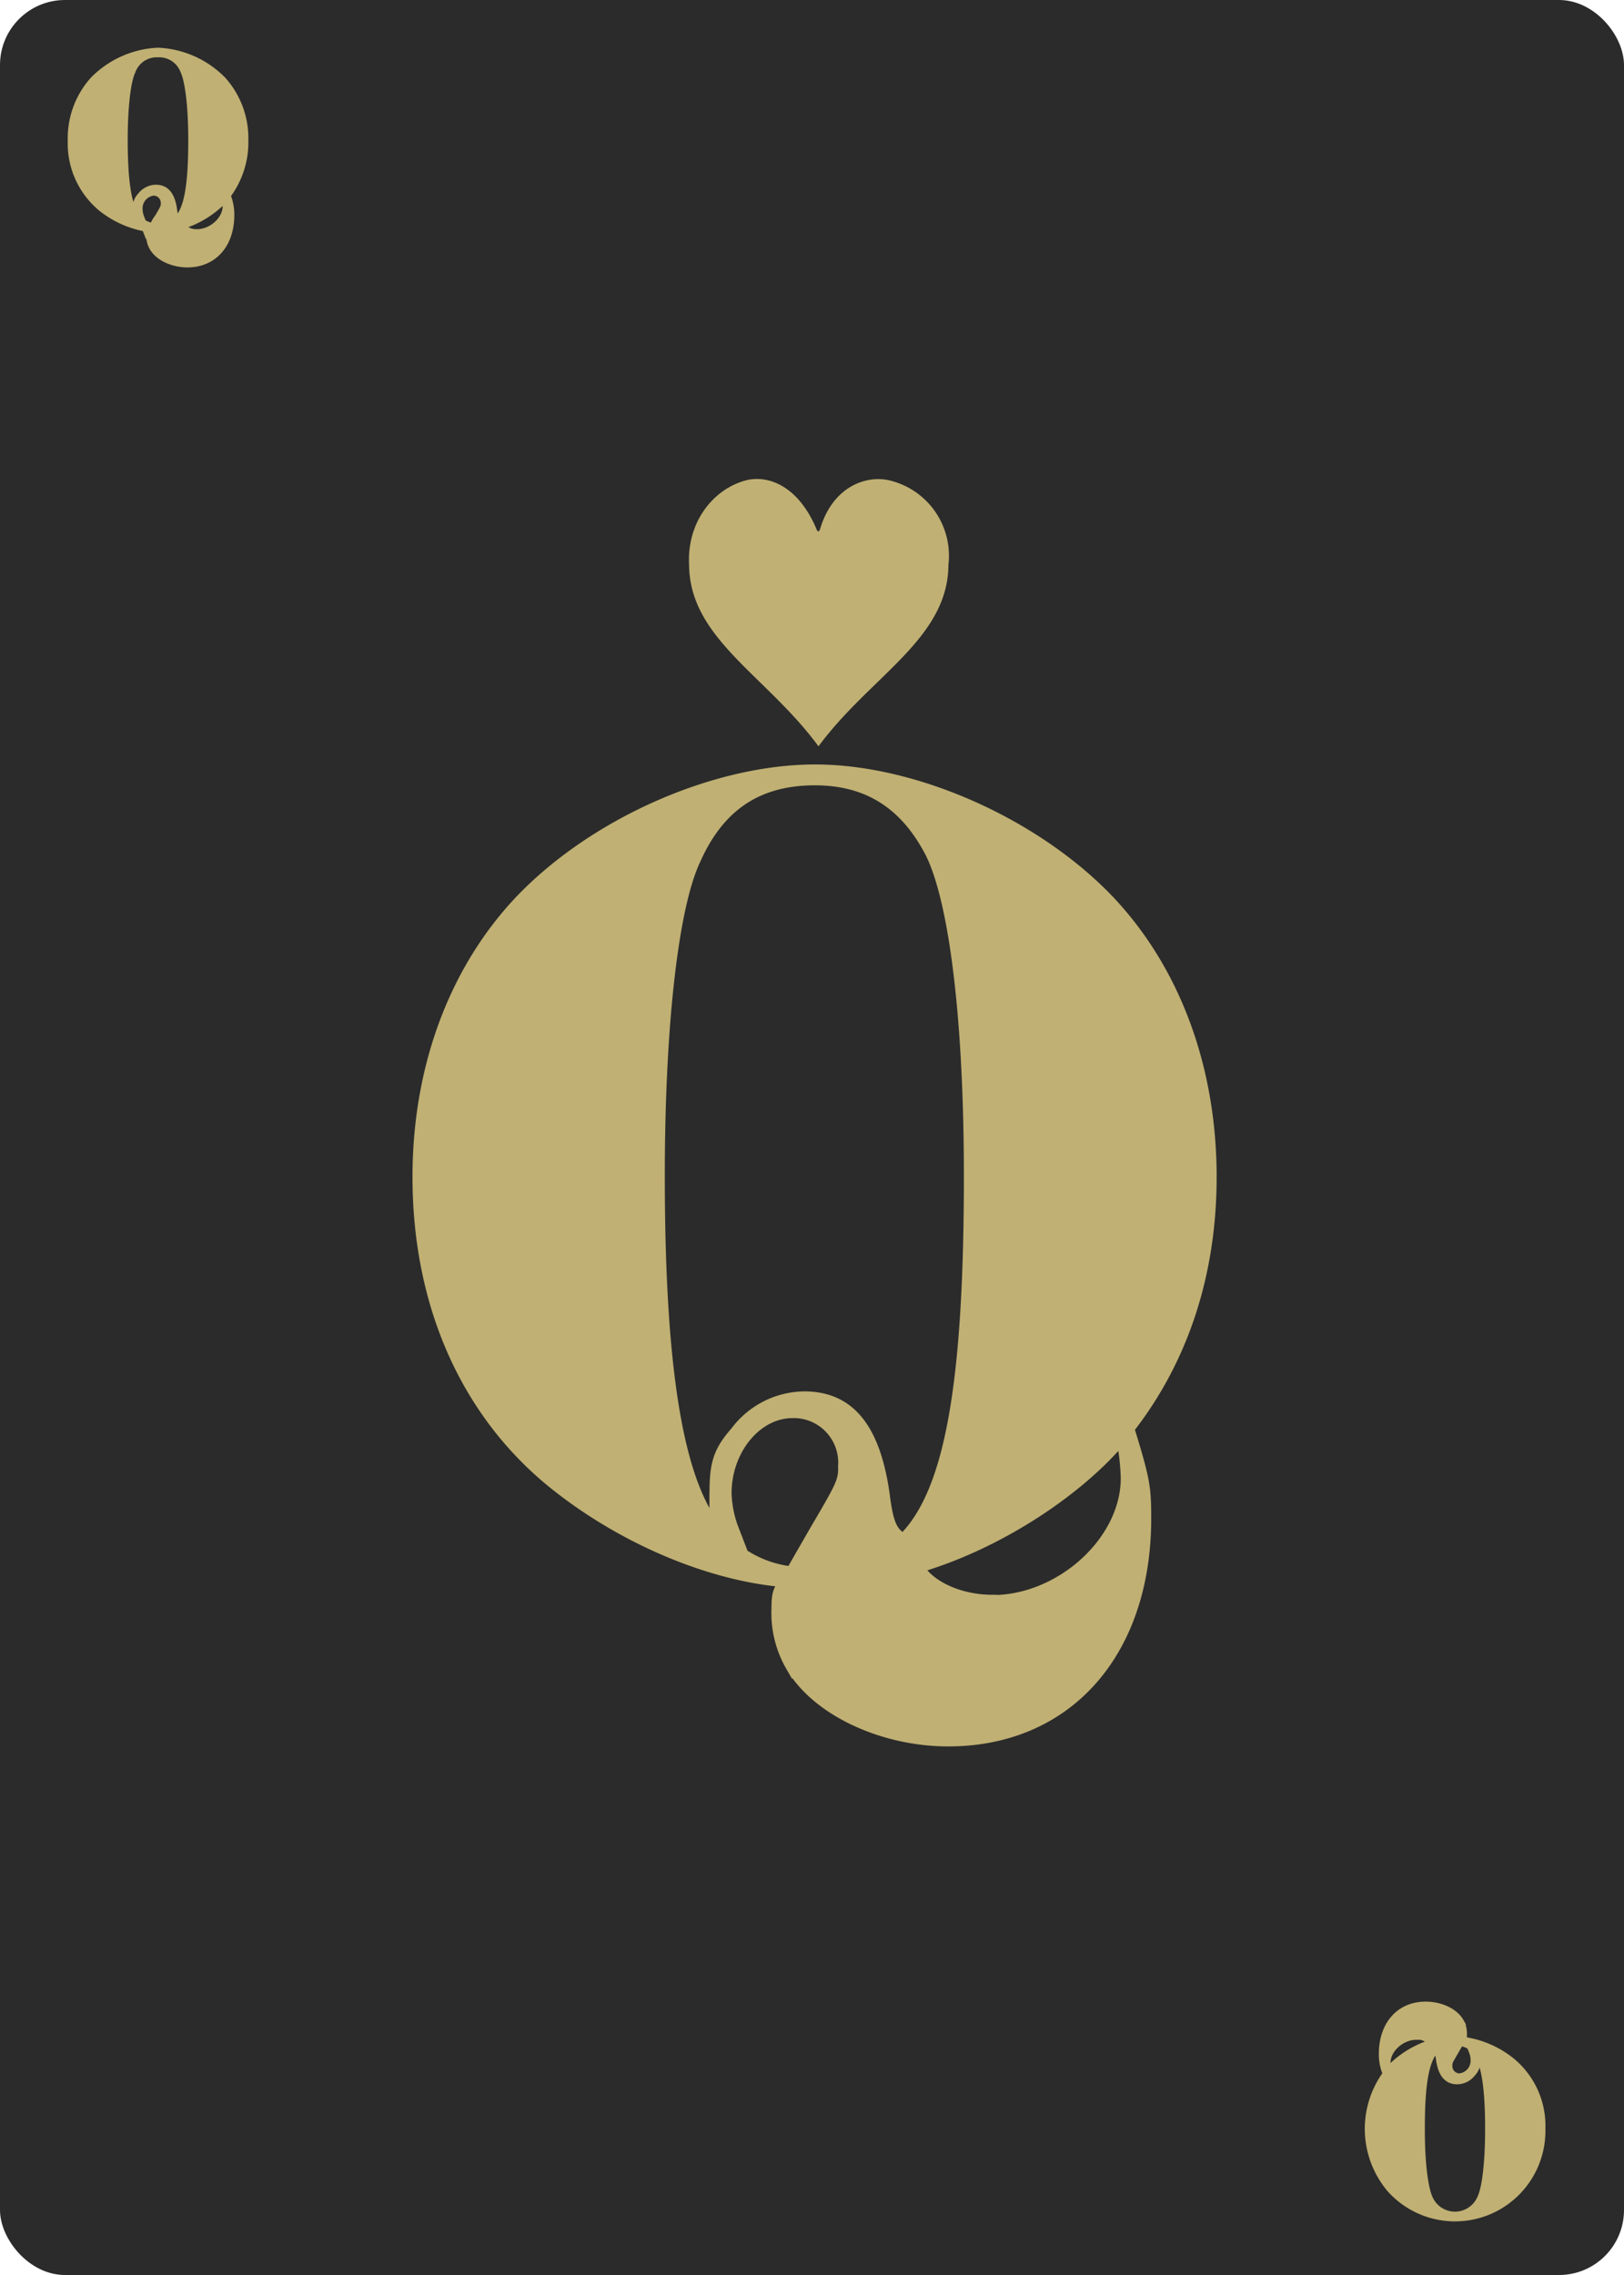 <svg id="bottom_row" data-name="bottom row" xmlns="http://www.w3.org/2000/svg" viewBox="0 0 250 350"><defs><style>.cls-1{fill:#2b2b2b;}.cls-2{isolation:isolate;}.cls-3{fill:#c0b073;}.cls-4{fill:none;stroke:#c0b073;stroke-miterlimit:10;}</style></defs><title>h-q</title><g id="Q"><rect class="cls-1" width="250" height="350" rx="10" ry="10"/><g class="cls-2"><path class="cls-3" d="M35.57,33.08c0,4.56-2.68,7.56-6.72,7.56-2.24,0-4.48-1-5.36-2.56a3.65,3.65,0,0,1-.48-2,1.25,1.25,0,0,1,.2-0.84A15.21,15.21,0,0,1,15.57,32a12.92,12.92,0,0,1-4.64-10.4,13.44,13.44,0,0,1,3.4-9.28,14.9,14.9,0,0,1,10-4.48,14.88,14.88,0,0,1,10,4.48,13.44,13.44,0,0,1,3.4,9.28A13.56,13.56,0,0,1,35,30.08,7.71,7.71,0,0,1,35.57,33.08Zm-14.64-.84a2.61,2.61,0,0,1,.72-2.12A3,3,0,0,1,24,28.92c1.56,0,2.44,1.08,2.76,3.32,0.12,1,.24,1.24.56,1.44,1.52-1.56,2.16-5.2,2.16-12.12,0-5.16-.48-9.16-1.28-10.8a4,4,0,0,0-3.84-2.44,4,4,0,0,0-4,2.64c-0.76,1.6-1.2,5.68-1.2,10.6,0,6.16.56,9.84,1.72,11.56V32.24Zm1.08,2a3.64,3.64,0,0,0,1.52.56c0-.08,0-0.08.8-1.4,0.92-1.56.92-1.6,0.92-2.12a1.61,1.61,0,0,0-1.64-1.68,2.47,2.47,0,0,0-2.16,2.64,3.64,3.64,0,0,0,.2,1.08Zm8.32,1.52c2.28,0,4.44-2,4.44-4a7.61,7.61,0,0,0-.12-1.16A15.3,15.3,0,0,1,28,34.76,2.91,2.91,0,0,0,30.33,35.76Z"/></g><path class="cls-4" d="M35.57,33.08c0,4.56-2.68,7.56-6.72,7.56-2.24,0-4.48-1-5.36-2.56a3.65,3.65,0,0,1-.48-2,1.25,1.25,0,0,1,.2-0.84A15.21,15.21,0,0,1,15.57,32a12.92,12.92,0,0,1-4.64-10.4,13.44,13.44,0,0,1,3.4-9.28,14.9,14.9,0,0,1,10-4.48,14.88,14.88,0,0,1,10,4.48,13.44,13.44,0,0,1,3.4,9.28A13.56,13.56,0,0,1,35,30.08,7.71,7.71,0,0,1,35.57,33.08Zm-14.64-.84a2.61,2.61,0,0,1,.72-2.12A3,3,0,0,1,24,28.92c1.56,0,2.44,1.08,2.76,3.32,0.12,1,.24,1.24.56,1.44,1.52-1.56,2.16-5.2,2.16-12.12,0-5.16-.48-9.16-1.28-10.8a4,4,0,0,0-3.84-2.44,4,4,0,0,0-4,2.64c-0.76,1.6-1.2,5.68-1.2,10.6,0,6.16.56,9.84,1.72,11.56V32.24h0.05Zm1.08,2a3.64,3.64,0,0,0,1.52.56,5.83,5.83,0,0,1,.8-1.4c0.92-1.56.92-1.6,0.92-2.12a1.61,1.61,0,0,0-1.54-1.68h-0.1a2.47,2.47,0,0,0-2.16,2.64,3.64,3.64,0,0,0,.2,1.08Zm8.32,1.52c2.28,0,4.44-2,4.44-4a7.61,7.61,0,0,0-.12-1.16A15.3,15.3,0,0,1,28,34.76,2.91,2.91,0,0,0,30.33,35.76Z"/><g class="cls-2"><path class="cls-3" d="M212.76,316c0-4.56,2.68-7.56,6.72-7.56,2.24,0,4.48,1,5.36,2.56a3.64,3.64,0,0,1,.48,2,1.25,1.25,0,0,1-.2.84,15.21,15.21,0,0,1,7.64,3.28,12.92,12.92,0,0,1,4.64,10.4,13.44,13.44,0,0,1-3.4,9.28,13.44,13.44,0,0,1-20,0,14.38,14.38,0,0,1-.64-17.76A7.72,7.72,0,0,1,212.76,316Zm5.24-2.68c-2.28,0-4.44,2-4.44,4a7.66,7.66,0,0,0,.12,1.16,15.3,15.3,0,0,1,6.68-4.2A2.91,2.91,0,0,0,218,313.33Zm9.4,3.52a2.61,2.61,0,0,1-.72,2.12,3,3,0,0,1-2.36,1.2c-1.56,0-2.44-1.08-2.76-3.32-0.12-1-.24-1.24-0.56-1.44-1.52,1.56-2.16,5.2-2.16,12.12,0,5.16.48,9.16,1.28,10.8a4.27,4.27,0,0,0,7.8-.2c0.76-1.6,1.2-5.68,1.2-10.6,0-6.16-.56-9.84-1.72-11.56v0.88Zm-1.08-2a3.63,3.63,0,0,0-1.52-.56l-0.8,1.4c-0.92,1.56-.92,1.6-0.92,2.12a1.61,1.61,0,0,0,1.64,1.68,2.47,2.47,0,0,0,2.16-2.64,3.61,3.61,0,0,0-.2-1.08Z"/></g><path class="cls-4" d="M212.76,316c0-4.56,2.68-7.56,6.72-7.56,2.24,0,4.48,1,5.36,2.56a3.64,3.64,0,0,1,.48,2,1.25,1.25,0,0,1-.2.84,15.21,15.21,0,0,1,7.64,3.28,12.92,12.92,0,0,1,4.64,10.4A13.42,13.42,0,0,1,214,336.8a14.38,14.38,0,0,1-.64-17.76A7.72,7.72,0,0,1,212.76,316Zm5.24-2.68c-2.28,0-4.44,2-4.44,4a7.66,7.66,0,0,0,.12,1.16,15.3,15.3,0,0,1,6.68-4.2,2.91,2.91,0,0,0-2.36-1h0Zm9.4,3.52a2.61,2.61,0,0,1-.72,2.12,3,3,0,0,1-2.36,1.2c-1.56,0-2.44-1.08-2.76-3.32-0.12-1-.24-1.24-0.56-1.44-1.52,1.56-2.16,5.2-2.16,12.12,0,5.16.48,9.16,1.28,10.8a4.27,4.27,0,0,0,7.8-.2c0.76-1.6,1.2-5.68,1.2-10.6,0-6.16-.56-9.84-1.72-11.56v0.88h0Zm-1.08-2a3.63,3.63,0,0,0-1.52-.56l-0.8,1.4c-0.92,1.56-.92,1.6-0.92,2.12a1.61,1.61,0,0,0,1.54,1.68h0.1a2.47,2.47,0,0,0,2.16-2.64,3.61,3.61,0,0,0-.2-1.08Z"/><path class="cls-3" d="M176.72,233.59c0,20.86-12.26,34.59-30.74,34.59-10.25,0-20.5-4.76-24.52-11.71a16.69,16.69,0,0,1-2.2-9c0-2,.18-2.75.92-3.84-11.53-1.1-24.7-6.77-35-15C71.49,217.67,64,200.84,64,181.07c0-16.65,5.49-31.66,15.56-42.46,11.35-12.08,30.19-20.5,45.93-20.5,15.55,0,34.4,8.42,45.75,20.5,10.06,10.8,15.55,25.8,15.55,42.46,0,15-4.39,28.18-12.63,38.8C176.53,227.55,176.72,228.83,176.72,233.59Zm-67-3.84c0-4.58.55-6.59,3.29-9.7a13.69,13.69,0,0,1,10.8-5.49c7.14,0,11.16,4.94,12.63,15.19,0.55,4.39,1.1,5.67,2.56,6.59,7-7.14,9.88-23.79,9.88-55.45,0-23.61-2.2-41.91-5.86-49.41-3.84-7.5-9.52-11.16-17.57-11.16-8.6,0-14.46,3.84-18.12,12.08-3.48,7.32-5.49,26-5.49,48.49,0,28.18,2.56,45,7.87,52.89v-4Zm4.94,9.15a16.65,16.65,0,0,0,7,2.56c0.18-.37.18-0.37,3.66-6.41,4.21-7.14,4.21-7.32,4.21-9.7a7.36,7.36,0,0,0-7-7.68H122c-5.31,0-9.88,5.49-9.88,12.08a16.67,16.67,0,0,0,.92,4.94Zm38.06,7c10.43,0,20.31-9,20.31-18.48a34.68,34.68,0,0,0-.55-5.31c-7,8.05-19,15.74-30.56,19.21,1.86,2.68,6.25,4.53,10.82,4.53Z"/><path class="cls-4" d="M176.72,233.59c0,20.86-12.26,34.59-30.74,34.59-10.25,0-20.5-4.76-24.52-11.71a16.69,16.69,0,0,1-2.2-9c0-2,.18-2.75.92-3.84-11.53-1.1-24.7-6.77-35-15C71.49,217.67,64,200.84,64,181.07c0-16.65,5.49-31.66,15.56-42.46,11.35-12.08,30.19-20.5,45.93-20.5,15.55,0,34.4,8.42,45.75,20.5,10.06,10.8,15.55,25.8,15.55,42.46,0,15-4.39,28.18-12.63,38.8C176.53,227.55,176.72,228.83,176.72,233.59Zm-67-3.84c0-4.58.55-6.59,3.29-9.7a13.69,13.69,0,0,1,10.8-5.49c7.14,0,11.16,4.94,12.63,15.19,0.55,4.39,1.1,5.67,2.56,6.59,7-7.14,9.88-23.79,9.88-55.45,0-23.61-2.2-41.91-5.86-49.41-3.84-7.5-9.52-11.16-17.57-11.16-8.6,0-14.46,3.84-18.12,12.08-3.48,7.32-5.49,26-5.49,48.49,0,28.18,2.56,45,7.87,52.89v-4Zm4.94,9.15a16.65,16.65,0,0,0,7,2.56c0.18-.37.18-0.37,3.66-6.41,4.21-7.14,4.21-7.32,4.21-9.7a7.36,7.36,0,0,0-7-7.68H122c-5.31,0-9.88,5.49-9.88,12.08a16.67,16.67,0,0,0,.92,4.94Zm38.06,7c10.43,0,20.31-9,20.31-18.48a34.68,34.68,0,0,0-.55-5.31c-7,8.05-19,15.74-30.56,19.21,1.86,2.68,6.25,4.53,10.82,4.53Z"/><path id="Fill-131" class="cls-3" d="M126.22,81.47c-0.17.37-.35,0.37-0.5,0-2.9-6.94-7.68-8.45-11-7.54-5,1.38-9,6.47-8.64,13,0.1,11.34,11.93,17,19.92,27.89,8-10.84,19.95-16.54,20-27.93A11.91,11.91,0,0,0,137.29,74C133.7,72.95,128.23,74.6,126.22,81.47Z"/></g></svg>